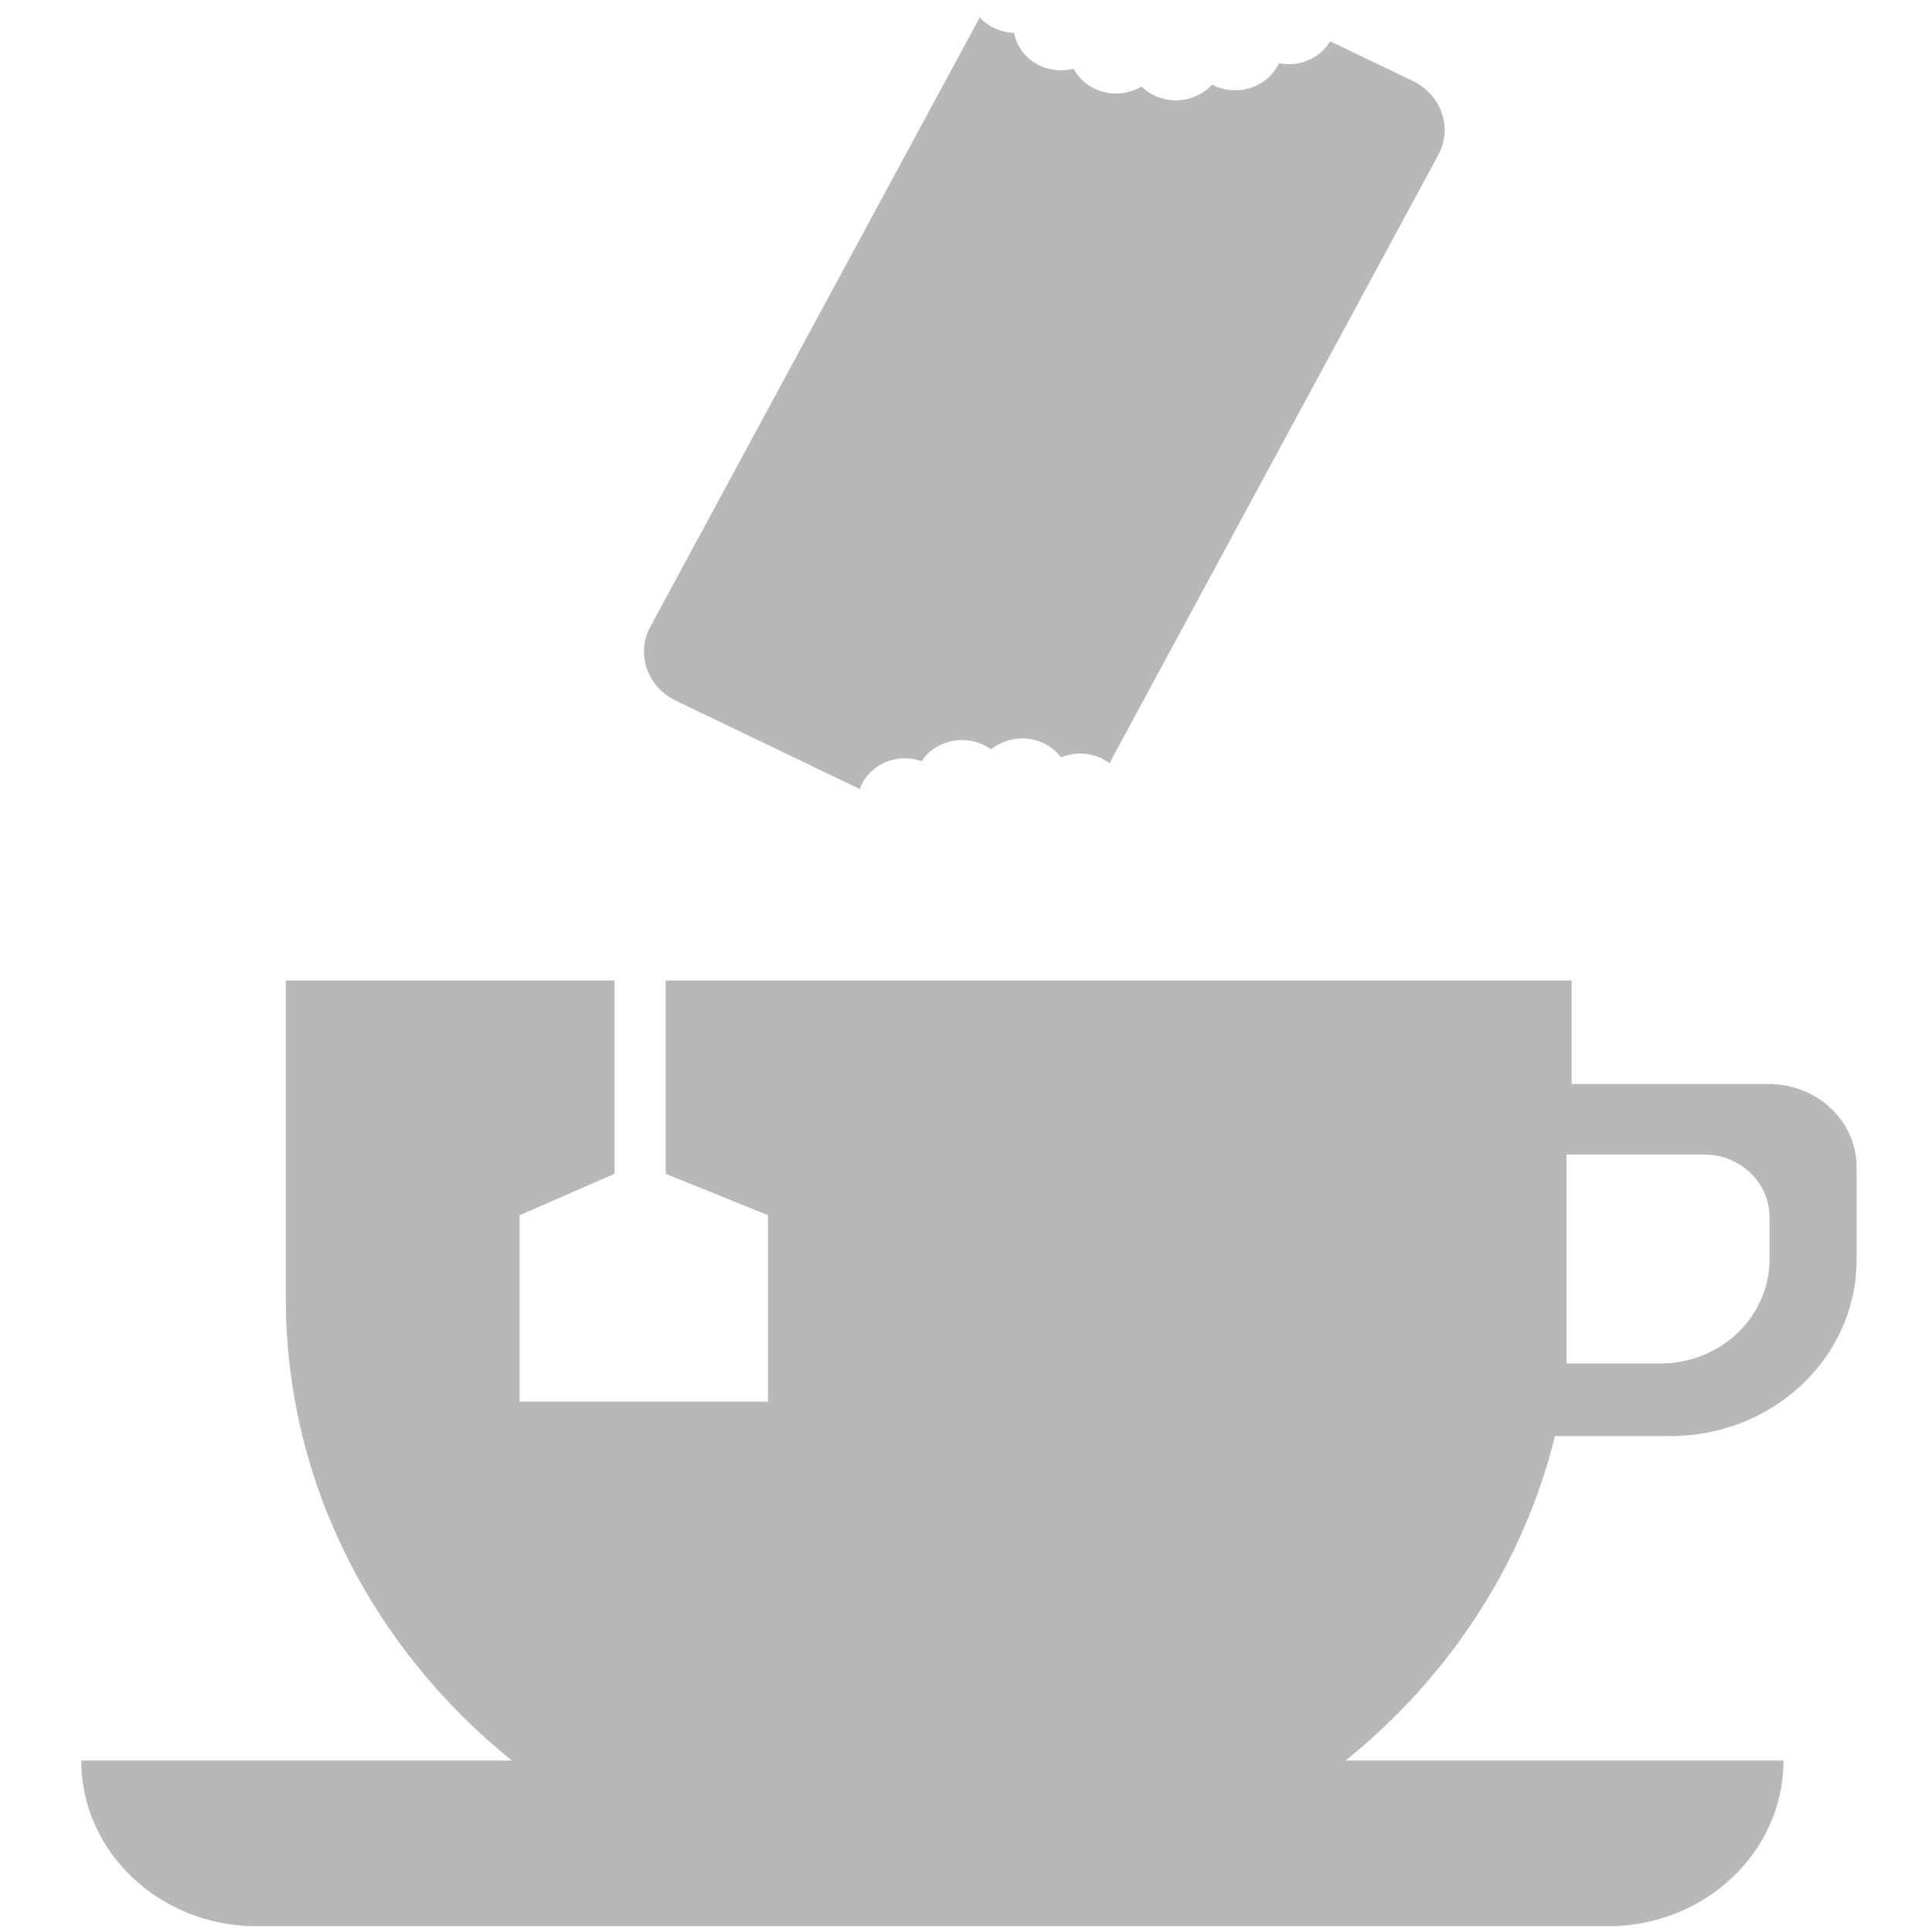 <?xml version="1.0" encoding="UTF-8"?>
<svg viewBox="0 0 333 333" version="1.1" xmlns="http://www.w3.org/2000/svg" xmlns:xlink="http://www.w3.org/1999/xlink">
    <!-- Generator: Sketch 50.2 (55047) - http://www.bohemiancoding.com/sketch -->
    <title>tim tam copy</title>
    <desc>Created with Sketch.</desc>
    <defs></defs>
    <g id="tim-tam-copy" stroke="none" stroke-width="1" fill="none" fill-rule="evenodd">
        <path d="M270.889,186.847 L304.889,186.847 C313.235,186.847 320,193.239 320,201.124 L320,217.186 C320,233.942 305.623,247.526 287.889,247.526 L268.014,247.526 C262.561,269.696 249.653,289.165 231.921,303.445 L307.407,303.445 C307.407,319.216 293.876,332 277.185,332 L44.222,332 C27.531,332 14,319.216 14,303.445 L88.227,303.445 C64.381,284.241 49.259,255.654 49.259,223.73 L49.259,169 L105.926,169 L105.926,202.314 L89.556,209.453 L89.556,241.577 L132.37,241.577 L132.37,209.453 L114.741,202.314 L114.741,169 L270.889,169 L270.889,186.847 Z M243.498,13.949 C248.455,16.329 250.426,22.046 247.9,26.718 L191.241,131.525 C188.821,129.739 185.593,129.422 182.887,130.55 C182.145,129.553 181.139,128.707 179.907,128.115 C176.844,126.644 173.261,127.165 170.817,129.168 C169.8,128.425 168.582,127.897 167.227,127.672 C163.835,127.109 160.563,128.601 158.851,131.2 C157.653,130.775 156.331,130.609 154.973,130.766 C151.729,131.141 149.162,133.258 148.198,136 L116.502,120.778 C111.545,118.398 109.574,112.681 112.1,108.009 L168.869,3 C170.362,4.629 172.524,5.599 174.803,5.668 C175.011,6.859 175.52,8.02 176.343,9.05 C178.421,11.649 181.904,12.659 185.042,11.85 C185.61,12.924 186.453,13.888 187.555,14.643 C190.353,16.559 194.007,16.561 196.759,14.912 C197.665,15.808 198.813,16.51 200.15,16.919 C203.398,17.914 206.828,16.891 208.913,14.584 C210.053,15.185 211.363,15.536 212.761,15.559 C216.183,15.616 219.151,13.684 220.425,10.893 C221.696,11.149 223.05,11.123 224.387,10.762 C226.547,10.178 228.254,8.829 229.271,7.117 L243.498,13.949 Z M270,199 L270,235 L286.25,235 C296.605,235 305,226.941 305,217 L305,209.8 C305,203.835 299.963,199 293.75,199 L270,199 Z" id="Combined-Shape" fill="#B8B8B8"></path>
    </g>
</svg>